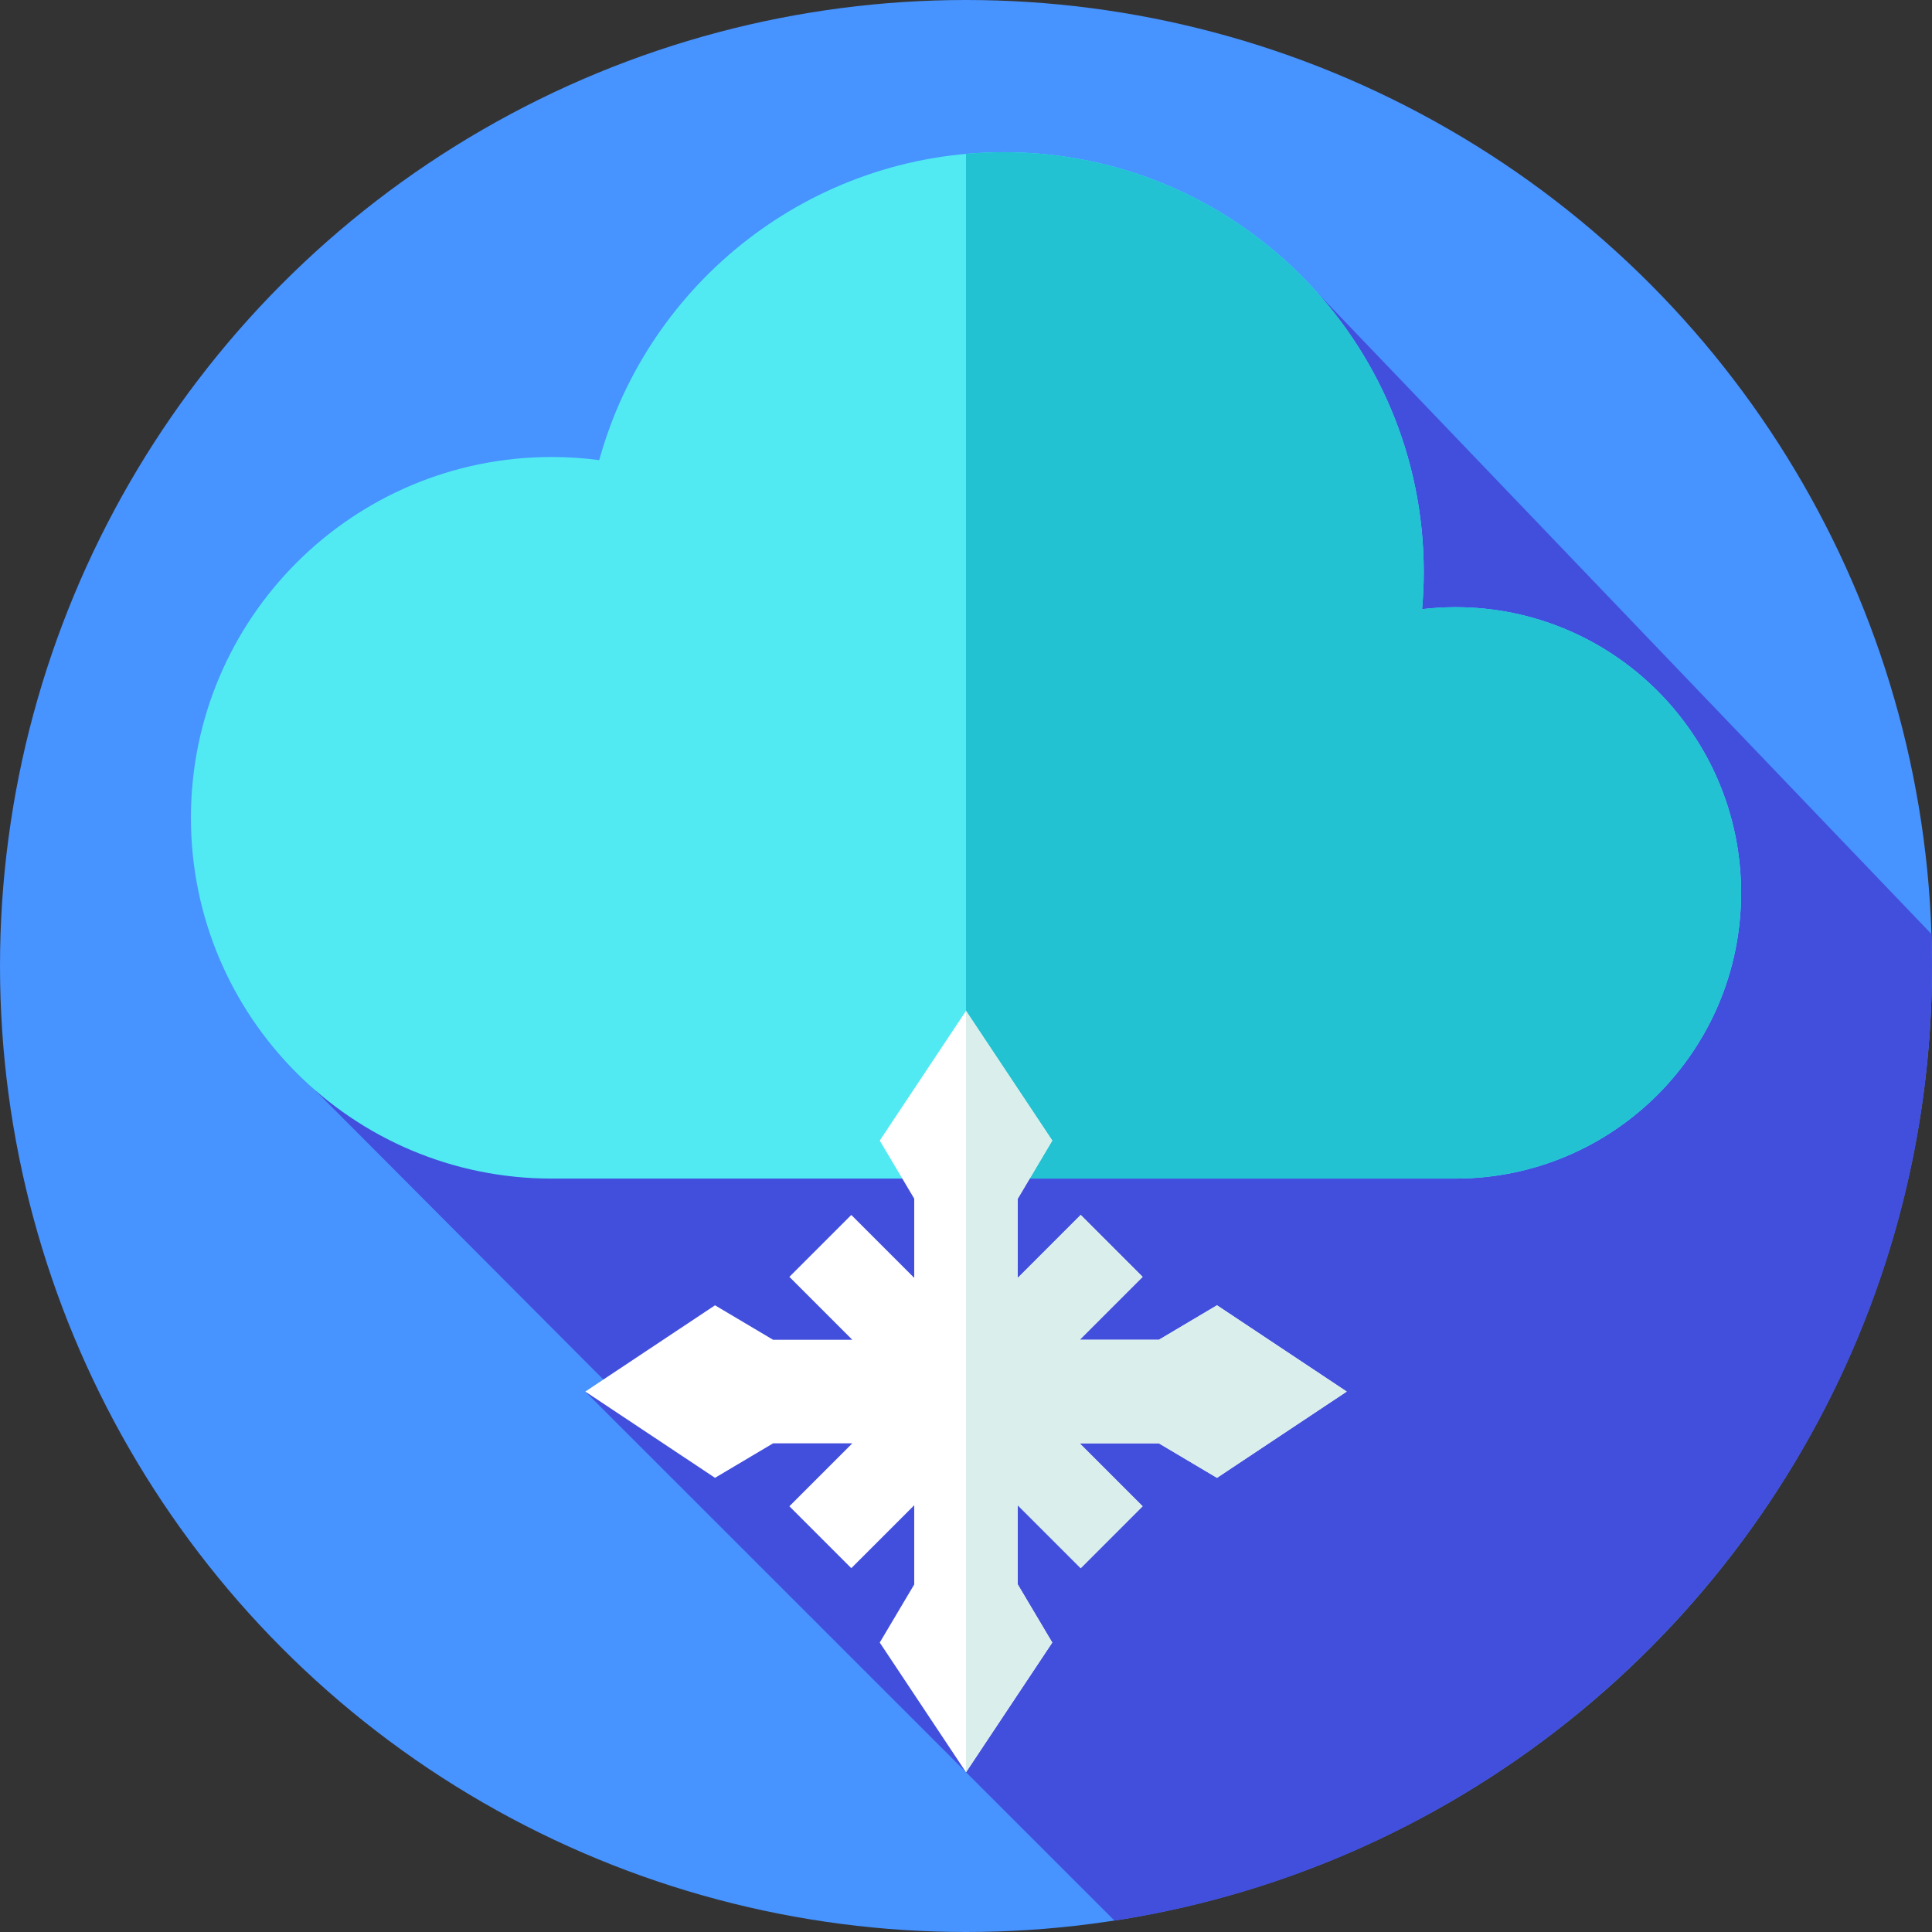 <svg id="Layer_1" enable-background="new 0 0 512 512" height="512" viewBox="0 0 512 512" width="512" xmlns="http://www.w3.org/2000/svg"><rect x="0" y="0" width="512" height="512" fill="#333333" stroke="none"/><g><g id="XMLID_10_"><g><circle cx="256" cy="256" fill="#4793ff" r="256"/></g></g><path d="m512 256c0-2.838-.063-5.662-.155-8.478l-162.683-169.885-265.826 211.117 81.312 81.599-9.537-1.574 140.244 140.211c122.7-18.933 216.645-124.989 216.645-252.99z" fill="#424fdd"/><g><g><g><g><path d="m385.693 160.907c-2.988 0-5.929.192-8.826.529.285-3.246.439-6.528.439-9.848 0-61.444-49.81-111.254-111.254-111.254-51.173 0-94.271 34.553-107.251 81.599-4.121-.542-8.324-.826-12.593-.826-52.807 0-95.615 42.808-95.615 95.615 0 52.806 42.808 95.614 95.615 95.614h239.486c41.816 0 75.714-33.898 75.714-75.714-.001-41.817-33.899-75.715-75.715-75.715z" fill="#51eaf2"/></g></g></g><g><g><path d="m461.41 236.62c0 41.82-33.9 75.71-75.72 75.71h-129.69v-271.55c3.31-.3 6.66-.45 10.05-.45 61.45 0 111.26 49.81 111.26 111.26 0 3.32-.16 6.6-.44 9.85 2.89-.34 5.84-.53 8.82-.53 41.82 0 75.72 33.89 75.72 75.71z" fill="#22c2d3"/></g></g><path d="m322.515 345.919-15.392 9.138h-20.994l16.675-16.676-16.408-16.408-16.676 16.676v-20.994l9.139-15.392-22.859-34.375-22.859 34.375 9.139 15.392v20.994l-16.677-16.676-16.408 16.408 16.676 16.676h-20.994l-15.392-9.138-34.375 22.859 34.375 22.858 15.392-9.138h20.994l-16.676 16.676 16.408 16.409 16.677-16.677v20.995l-9.139 15.391 22.859 34.375 22.859-34.375-9.139-15.391v-20.995l16.676 16.677 16.408-16.409-16.675-16.676h20.994l15.392 9.138 34.375-22.858z" fill="#fff"/><path d="m356.89 368.78-34.38 22.86-15.39-9.14h-20.99l16.67 16.67-16.4 16.41-16.68-16.67v20.99l9.14 15.39-22.86 34.38v-201.78l22.86 34.37-5.98 10.07-3.16 5.32v21l16.68-16.68 16.4 16.41-16.67 16.68h20.99l15.39-9.14z" fill="#daefec"/></g></g></svg>